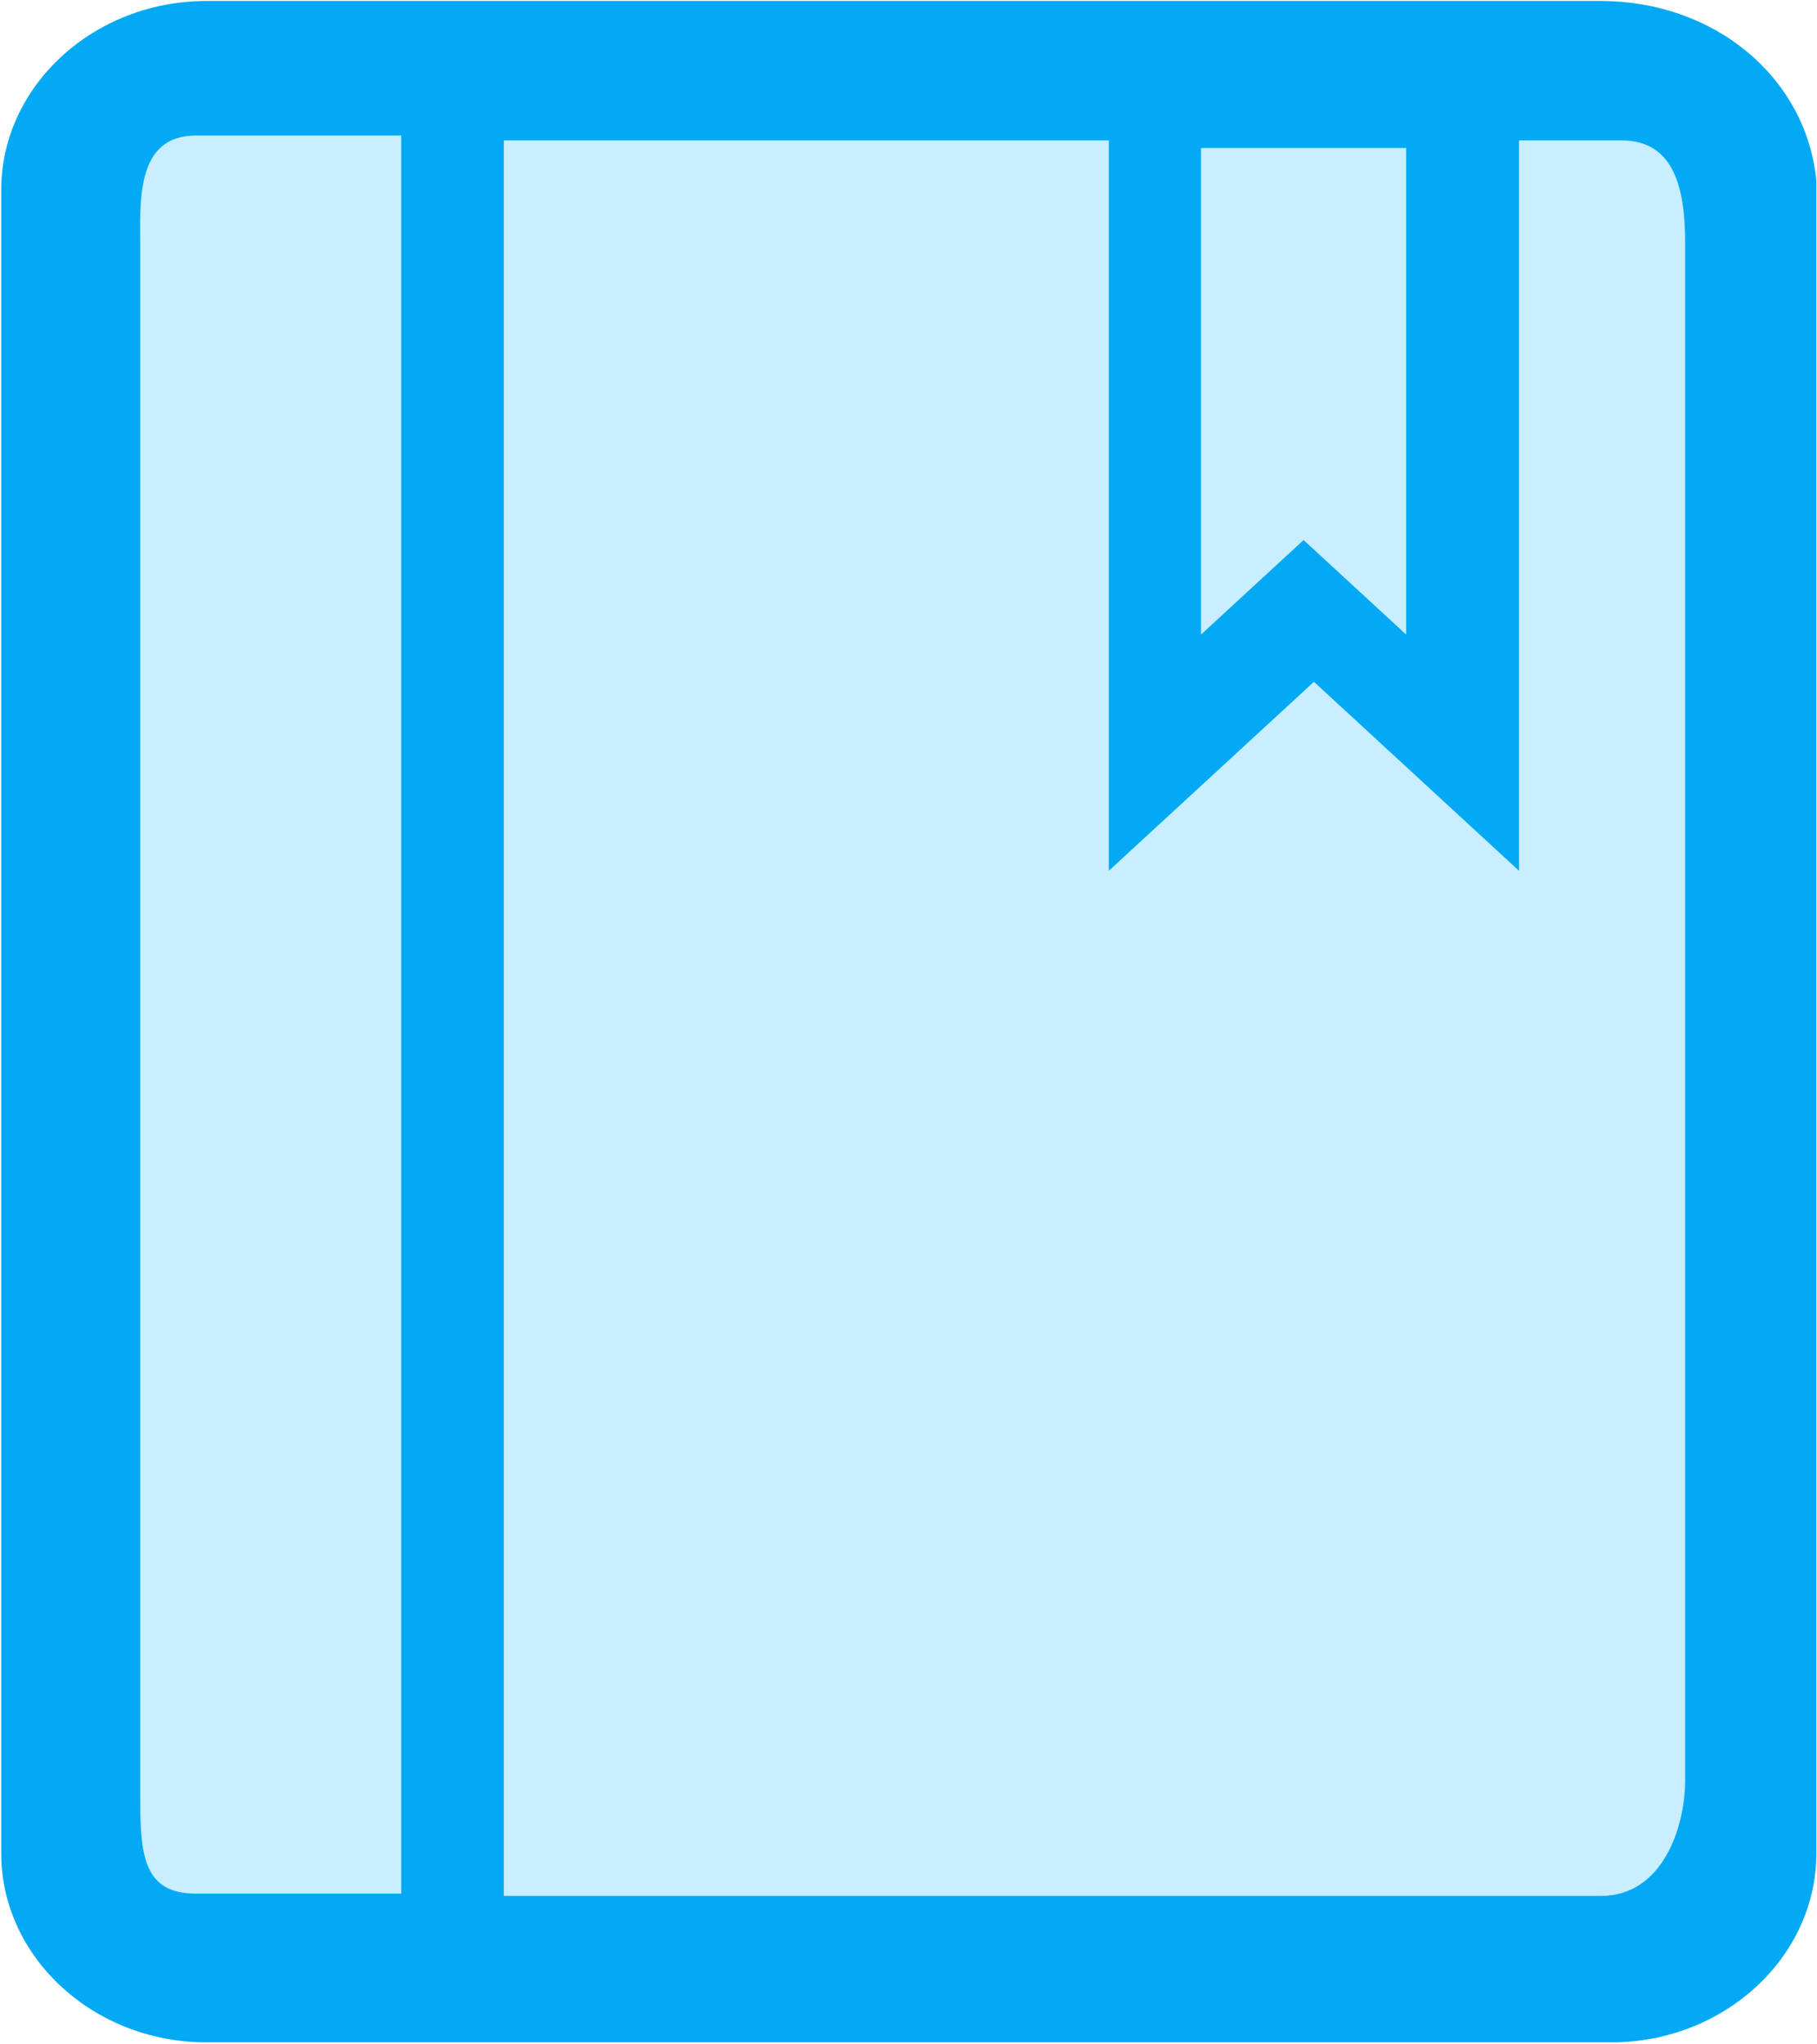 <?xml version="1.0" encoding="UTF-8" standalone="no"?>
<svg width="16px" height="18px" viewBox="0 0 16 18" version="1.1" xmlns="http://www.w3.org/2000/svg" xmlns:xlink="http://www.w3.org/1999/xlink">
    <!-- Generator: Sketch 45.2 (43514) - http://www.bohemiancoding.com/sketch -->
    <title>书籍</title>
    <desc>Created with Sketch.</desc>
    <defs></defs>
    <g id="Page-1" stroke="none" stroke-width="1" fill="none" fill-rule="evenodd">
        <g id="01申请人信息填写-方案一-copy" transform="translate(-21, -618)">
            <g id="书籍" transform="translate(21, 618)">
                <path d="M14.098,0.009 L1.817,0.009 C0.824,0.009 0.011,0.758 0.011,1.673 L0.011,16.318 C0.011,17.233 0.824,17.982 1.817,17.982 L14.188,17.982 C15.182,17.982 15.994,17.233 15.994,16.318 L15.994,1.59 C15.904,0.675 15.091,0.009 14.098,0.009 Z" id="Path" fill="#C8EEFF"></path>
                <path d="M14.098,0.009 L1.817,0.009 C0.824,0.009 0.011,0.758 0.011,1.673 L0.011,16.318 C0.011,17.233 0.824,17.982 1.817,17.982 L14.188,17.982 C15.182,17.982 15.994,17.233 15.994,16.318 L15.994,1.59 C15.904,0.675 15.091,0.009 14.098,0.009 Z M10.576,1.303 L12.382,1.303 L12.382,5.587 L11.479,4.755 L10.576,5.587 L10.576,1.303 Z M3.533,16.673 L1.727,16.673 C1.275,16.673 1.235,16.354 1.235,15.855 L1.235,2.205 C1.235,1.789 1.185,1.193 1.727,1.193 L3.533,1.193 L3.533,16.673 Z M14.839,15.673 C14.839,16.089 14.64,16.693 14.098,16.693 L4.436,16.693 L4.436,1.236 L9.764,1.236 L9.764,7.667 L11.57,6.003 L13.376,7.667 L13.376,1.236 L14.279,1.236 C14.73,1.236 14.839,1.636 14.839,2.135 L14.839,15.673 Z" id="Shape" fill="#03A9F4" fill-rule="nonzero"></path>
            </g>
        </g>
    </g>
</svg>